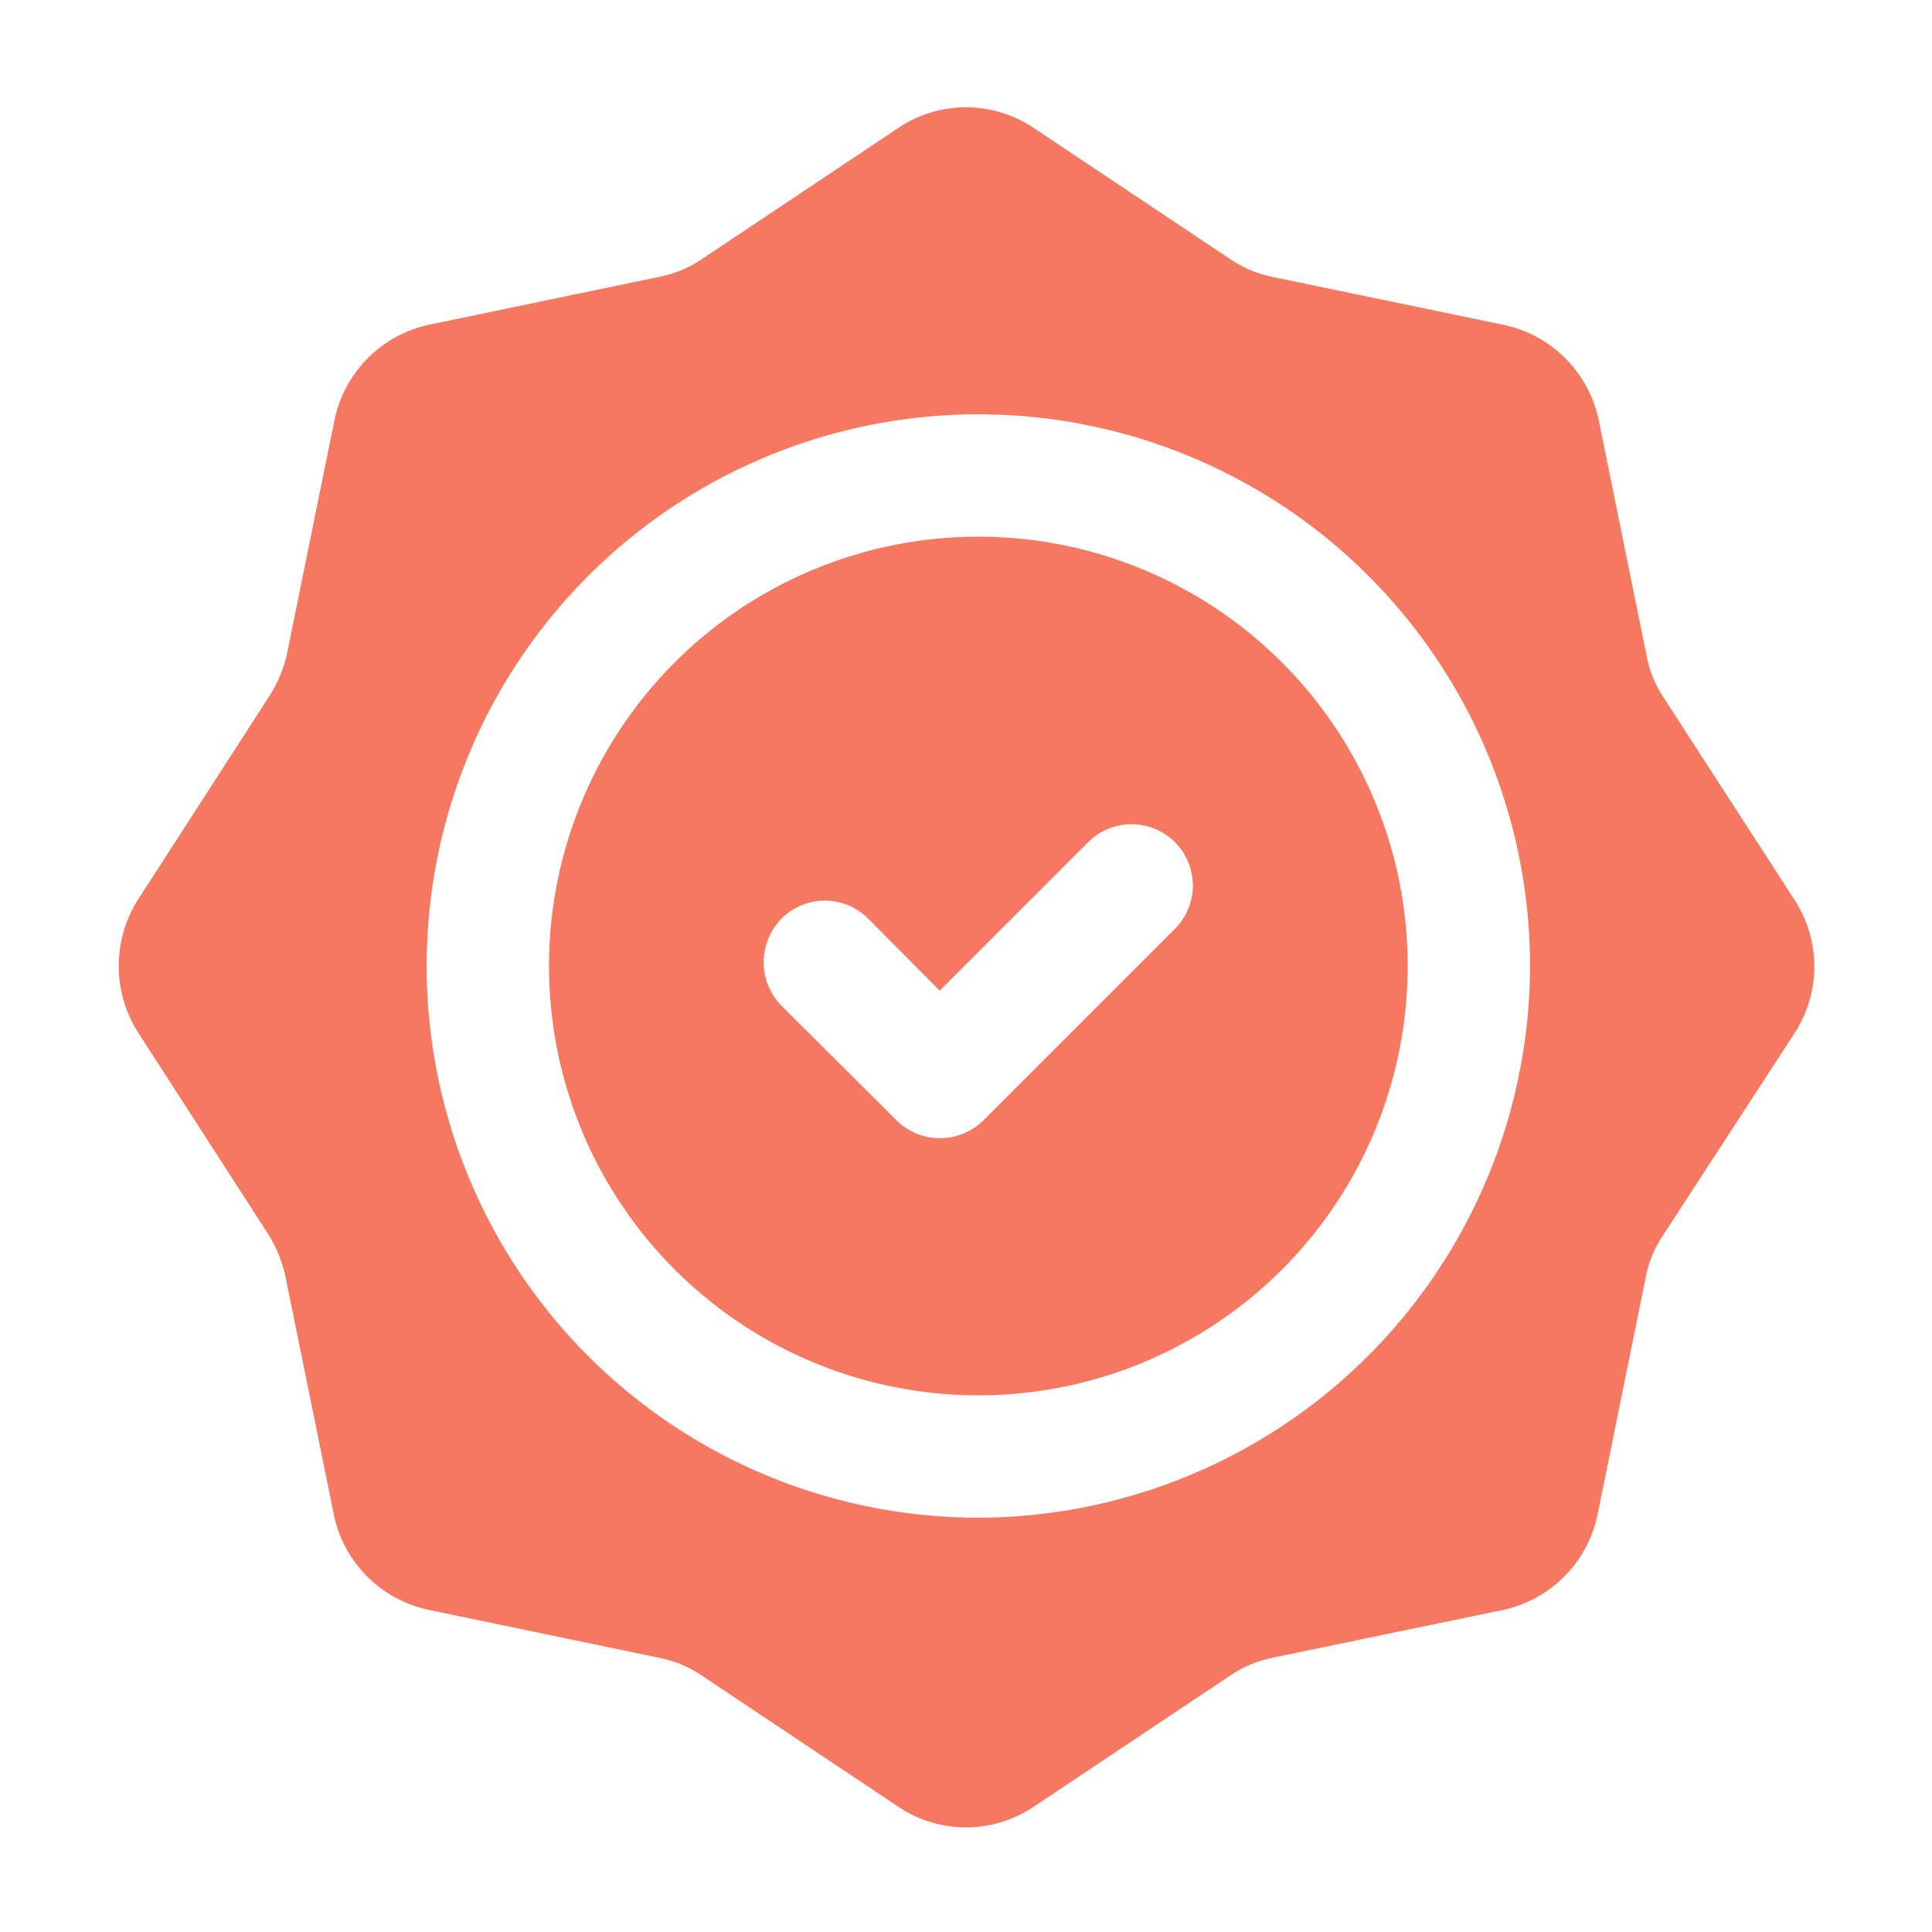 <svg xmlns="http://www.w3.org/2000/svg" version="1.1" xmlns:xlink="http://www.w3.org/1999/xlink" width="512" height="512" x="0" y="0" viewBox="0 0 36 36" style="enable-background:new 0 0 512 512" xml:space="preserve" class=""><g><g fill-rule="evenodd"><path fill="#F77860" d="M18.23 10a8 8 0 1 0 8 8 8 8 0 0 0-8-8zm3.66 7.31-3.57 3.57a1.15 1.15 0 0 1-1.61 0l-2.15-2.14a1.16 1.16 0 0 1 0-1.62 1.14 1.14 0 0 1 1.62 0l1.33 1.34 2.77-2.77a1.14 1.14 0 0 1 1.61 1.62z" opacity="1" data-original="#072a30" class=""></path><path fill="#F77860" d="M31 13a2.09 2.09 0 0 1-.32-.79l-.89-4.38A2.29 2.29 0 0 0 28 6.05l-4.29-.89a2.18 2.18 0 0 1-.8-.34l-3.64-2.43a2.26 2.26 0 0 0-2.54 0l-3.64 2.43a2.15 2.15 0 0 1-.81.34L8 6.05a2.29 2.29 0 0 0-1.77 1.79l-.89 4.38A2.48 2.48 0 0 1 5 13l-2.42 3.75a2.31 2.31 0 0 0 0 2.5L5 23a2.48 2.48 0 0 1 .32.79l.89 4.38A2.29 2.29 0 0 0 8 30l4.28.89a2.15 2.15 0 0 1 .81.34l3.64 2.43a2.26 2.26 0 0 0 2.54 0l3.64-2.43a2.18 2.18 0 0 1 .8-.34L28 30a2.29 2.29 0 0 0 1.77-1.79l.89-4.38A2.09 2.09 0 0 1 31 23l2.44-3.75a2.28 2.28 0 0 0 0-2.48zM18.23 28.28A10.28 10.28 0 1 1 28.51 18a10.3 10.3 0 0 1-10.28 10.28z" opacity="1" data-original="#43d685" class=""></path></g></g></svg>